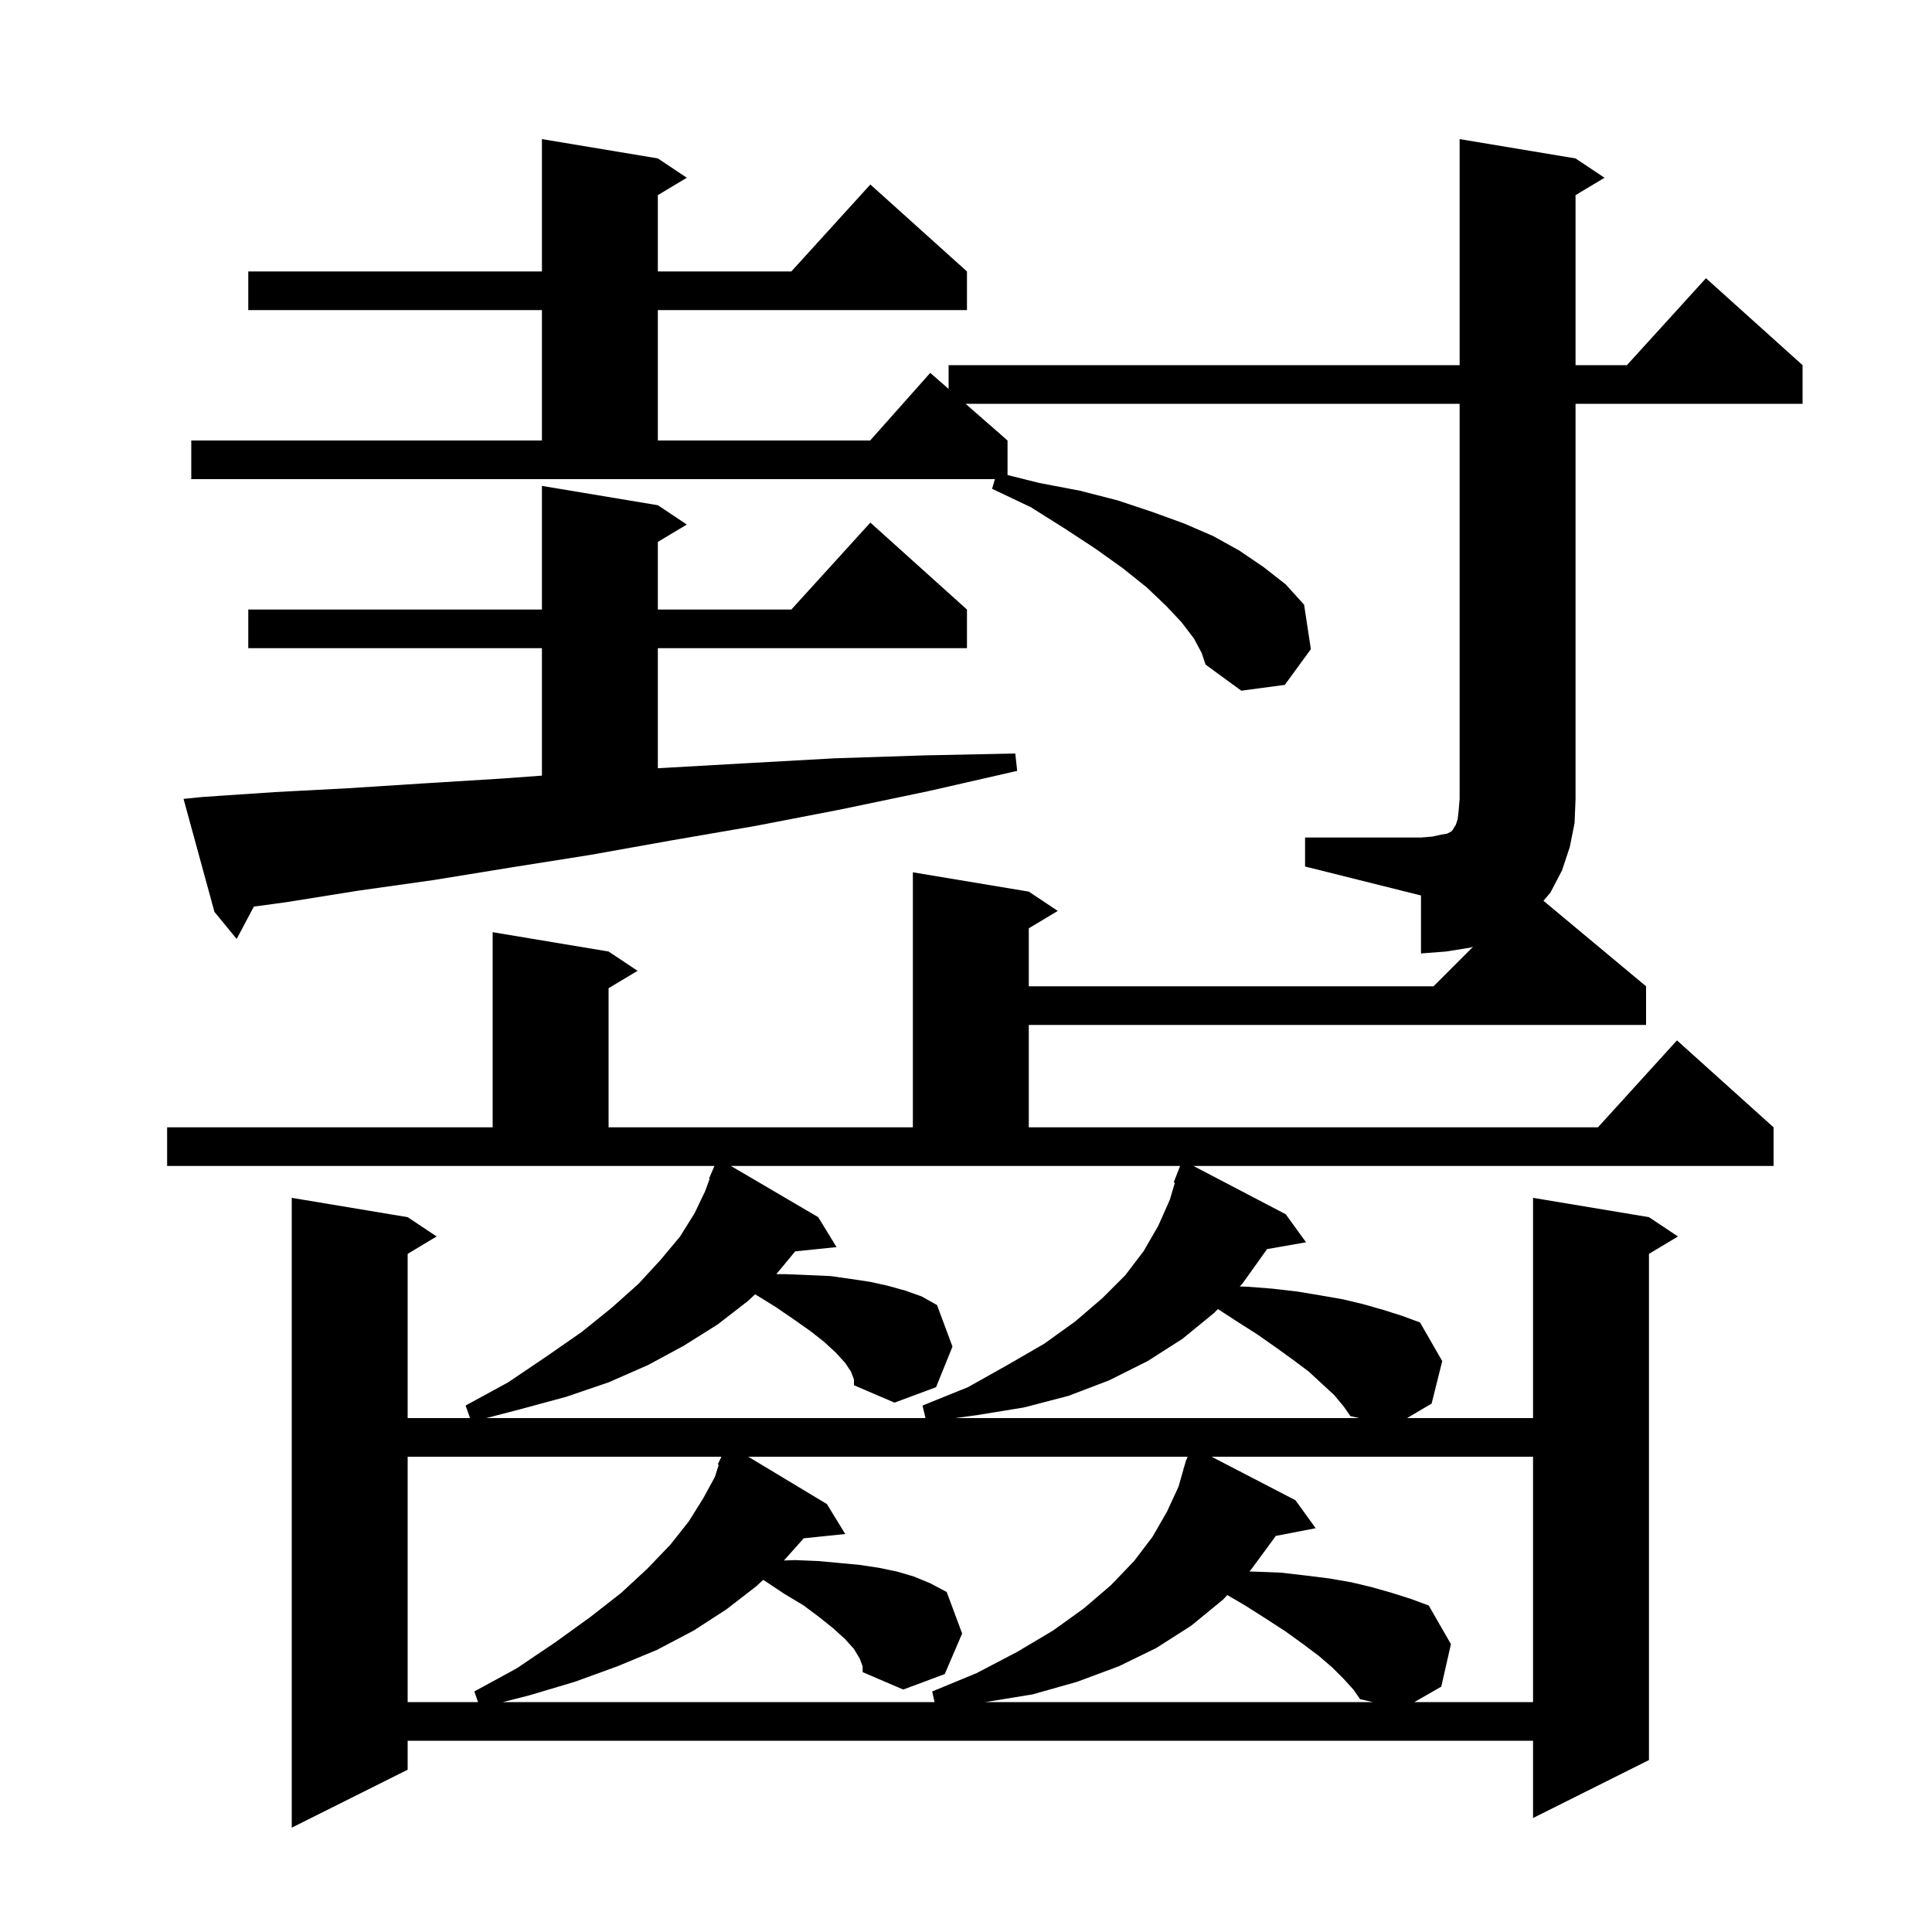 <svg xmlns="http://www.w3.org/2000/svg" xmlns:xlink="http://www.w3.org/1999/xlink" version="1.1" baseProfile="full" viewBox="0 0 200 200" width="200" height="200">
<g fill="black">
<path d="M 17.3 116.7 L 51.0 116.7 L 51.0 96.5 L 63.0 98.5 L 66.0 100.5 L 63.0 102.3 L 63.0 116.7 L 94.5 116.7 L 94.5 90.3 L 106.5 92.3 L 109.5 94.3 L 106.5 96.1 L 106.5 102.1 L 148.4 102.1 L 152.5 98.0 L 152.2 98.1 L 149.7 98.5 L 147.1 98.7 L 147.1 92.7 L 135.1 89.7 L 135.1 86.7 L 147.1 86.7 L 148.3 86.6 L 149.2 86.4 L 149.8 86.3 L 150.2 86.1 L 150.4 85.9 L 150.5 85.7 L 150.7 85.4 L 150.9 84.8 L 151.0 83.9 L 151.1 82.7 L 151.1 41.8 L 99.957 41.8 L 104.3 45.6 L 104.3 49.175 L 107.6 50.0 L 111.8 50.8 L 115.7 51.8 L 119.3 53.0 L 122.6 54.2 L 125.6 55.5 L 128.3 57.0 L 130.8 58.7 L 133.1 60.5 L 135.0 62.6 L 135.7 67.2 L 133.0 70.9 L 128.5 71.5 L 124.8 68.8 L 124.4 67.6 L 123.6 66.1 L 122.3 64.4 L 120.7 62.7 L 118.7 60.8 L 116.2 58.8 L 113.4 56.8 L 110.2 54.7 L 106.7 52.5 L 102.7 50.6 L 102.994 49.6 L 19.8 49.6 L 19.8 45.6 L 56.1 45.6 L 56.1 32.1 L 25.7 32.1 L 25.7 28.1 L 56.1 28.1 L 56.1 14.4 L 68.1 16.4 L 71.1 18.4 L 68.1 20.2 L 68.1 28.1 L 81.918 28.1 L 90.1 19.1 L 100.1 28.1 L 100.1 32.1 L 68.1 32.1 L 68.1 45.6 L 90.078 45.6 L 96.3 38.6 L 98.2 40.263 L 98.2 37.8 L 151.1 37.8 L 151.1 14.4 L 163.1 16.4 L 166.1 18.4 L 163.1 20.2 L 163.1 37.8 L 168.418 37.8 L 176.6 28.8 L 186.6 37.8 L 186.6 41.8 L 163.1 41.8 L 163.1 82.7 L 163.0 85.2 L 162.5 87.7 L 161.7 90.1 L 160.5 92.4 L 159.779 93.249 L 170.4 102.1 L 170.4 106.1 L 106.5 106.1 L 106.5 116.7 L 165.418 116.7 L 173.6 107.7 L 183.6 116.7 L 183.6 120.7 L 123.546 120.7 L 133.1 125.7 L 135.2 128.6 L 131.148 129.311 L 131.1 129.4 L 128.6 132.9 L 128.335 133.174 L 129.1 133.2 L 131.7 133.4 L 134.3 133.7 L 136.7 134.1 L 139.0 134.5 L 141.1 135.0 L 143.2 135.6 L 145.1 136.2 L 147.0 136.9 L 149.3 140.9 L 148.2 145.3 L 145.657 146.8 L 158.7 146.8 L 158.7 124.0 L 170.7 126.0 L 173.7 128.0 L 170.7 129.8 L 170.7 182.2 L 158.7 188.2 L 158.7 180.2 L 42.2 180.2 L 42.2 183.2 L 30.2 189.2 L 30.2 124.0 L 42.2 126.0 L 45.2 128.0 L 42.2 129.8 L 42.2 146.8 L 48.659 146.8 L 48.2 145.5 L 52.6 143.1 L 56.6 140.4 L 60.2 137.9 L 63.3 135.4 L 66.1 132.9 L 68.4 130.4 L 70.4 128.0 L 71.9 125.6 L 73.0 123.3 L 73.464 122.023 L 73.4 122.0 L 73.957 120.7 L 17.3 120.7 Z M 42.2 150.8 L 42.2 176.2 L 49.488 176.2 L 49.1 175.1 L 53.5 172.7 L 57.5 170.0 L 61.1 167.4 L 64.3 164.9 L 67.0 162.4 L 69.4 159.9 L 71.3 157.5 L 72.8 155.1 L 74.0 152.9 L 74.402 151.637 L 74.3 151.6 L 74.642 150.881 L 74.668 150.8 Z M 89.0 171.7 L 88.4 170.7 L 87.5 169.7 L 86.3 168.6 L 84.8 167.4 L 83.2 166.2 L 81.2 165.0 L 79.1 163.6 L 78.986 163.563 L 78.3 164.2 L 75.2 166.6 L 71.8 168.8 L 68.0 170.8 L 63.9 172.5 L 59.5 174.1 L 54.8 175.5 L 52.054 176.2 L 96.744 176.2 L 96.5 175.1 L 101.1 173.2 L 105.3 171.0 L 109.0 168.8 L 112.2 166.5 L 115.0 164.1 L 117.4 161.6 L 119.3 159.1 L 120.8 156.5 L 122.0 153.9 L 122.513 152.104 L 122.5 152.1 L 122.6 151.8 L 122.8 151.1 L 122.83 151.111 L 122.933 150.8 L 77.46 150.8 L 85.6 155.7 L 87.5 158.8 L 83.203 159.245 L 81.15 161.544 L 82.3 161.5 L 84.7 161.6 L 86.9 161.8 L 89.0 162.0 L 91.0 162.3 L 92.9 162.7 L 94.6 163.2 L 96.3 163.9 L 98.0 164.8 L 99.6 169.1 L 97.8 173.3 L 93.5 174.9 L 89.3 173.1 L 89.3 172.5 Z M 139.1 173.8 L 137.9 172.6 L 136.5 171.4 L 134.9 170.2 L 133.1 168.9 L 131.1 167.6 L 128.9 166.2 L 127.049 165.12 L 126.6 165.6 L 123.3 168.3 L 119.7 170.6 L 115.8 172.5 L 111.5 174.1 L 106.9 175.4 L 102.0 176.2 L 142.12 176.2 L 140.8 175.9 L 140.1 174.9 Z M 125.421 150.8 L 134.1 155.3 L 136.2 158.2 L 132.055 159 L 132.0 159.1 L 129.5 162.5 L 129.334 162.677 L 130.0 162.7 L 132.6 162.8 L 135.2 163.1 L 137.6 163.4 L 139.9 163.8 L 142.0 164.3 L 144.1 164.9 L 146.0 165.5 L 147.9 166.2 L 150.2 170.2 L 149.2 174.6 L 146.417 176.2 L 158.7 176.2 L 158.7 150.8 Z M 84.7 126.0 L 86.6 129.1 L 82.316 129.543 L 80.366 131.9 L 81.3 131.9 L 83.7 132.0 L 86.0 132.1 L 88.1 132.4 L 90.1 132.7 L 91.9 133.1 L 93.7 133.6 L 95.4 134.2 L 97.0 135.1 L 98.6 139.4 L 96.9 143.6 L 92.6 145.2 L 88.4 143.4 L 88.4 142.8 L 88.1 142.0 L 87.5 141.1 L 86.5 140.0 L 85.3 138.9 L 83.9 137.8 L 82.2 136.6 L 80.3 135.3 L 78.2 134.0 L 78.166 133.989 L 77.4 134.7 L 74.3 137.1 L 70.8 139.3 L 67.1 141.3 L 63.0 143.1 L 58.6 144.6 L 53.8 145.9 L 50.338 146.8 L 95.806 146.8 L 95.5 145.5 L 100.2 143.6 L 104.3 141.3 L 108.1 139.1 L 111.3 136.8 L 114.1 134.4 L 116.5 132.0 L 118.4 129.5 L 119.9 126.9 L 121.1 124.2 L 121.623 122.435 L 121.5 122.4 L 122.165 120.7 L 75.664 120.7 Z M 138.1 144.4 L 136.9 143.3 L 135.5 142.0 L 133.9 140.8 L 132.1 139.5 L 130.1 138.1 L 127.9 136.7 L 126.076 135.511 L 125.7 135.9 L 122.4 138.6 L 118.8 140.9 L 114.8 142.9 L 110.6 144.5 L 106.0 145.7 L 101.1 146.5 L 98.871 146.8 L 140.7 146.8 L 139.8 146.6 L 139.1 145.6 Z M 21.0 82.5 L 28.4 82.0 L 36.0 81.6 L 43.8 81.1 L 51.9 80.6 L 56.1 80.293 L 56.1 67.1 L 25.7 67.1 L 25.7 63.1 L 56.1 63.1 L 56.1 50.3 L 68.1 52.3 L 71.1 54.3 L 68.1 56.1 L 68.1 63.1 L 81.918 63.1 L 90.1 54.1 L 100.1 63.1 L 100.1 67.1 L 68.1 67.1 L 68.1 79.529 L 68.6 79.5 L 77.4 79.0 L 86.4 78.5 L 95.6 78.2 L 105.1 78.0 L 105.3 79.8 L 96.1 81.9 L 87.0 83.8 L 78.2 85.5 L 69.5 87.0 L 61.1 88.5 L 52.9 89.8 L 44.9 91.1 L 37.1 92.2 L 29.6 93.4 L 26.28 93.849 L 24.5 97.2 L 22.2 94.4 L 19.0 82.7 Z " />
</g>
</svg>
